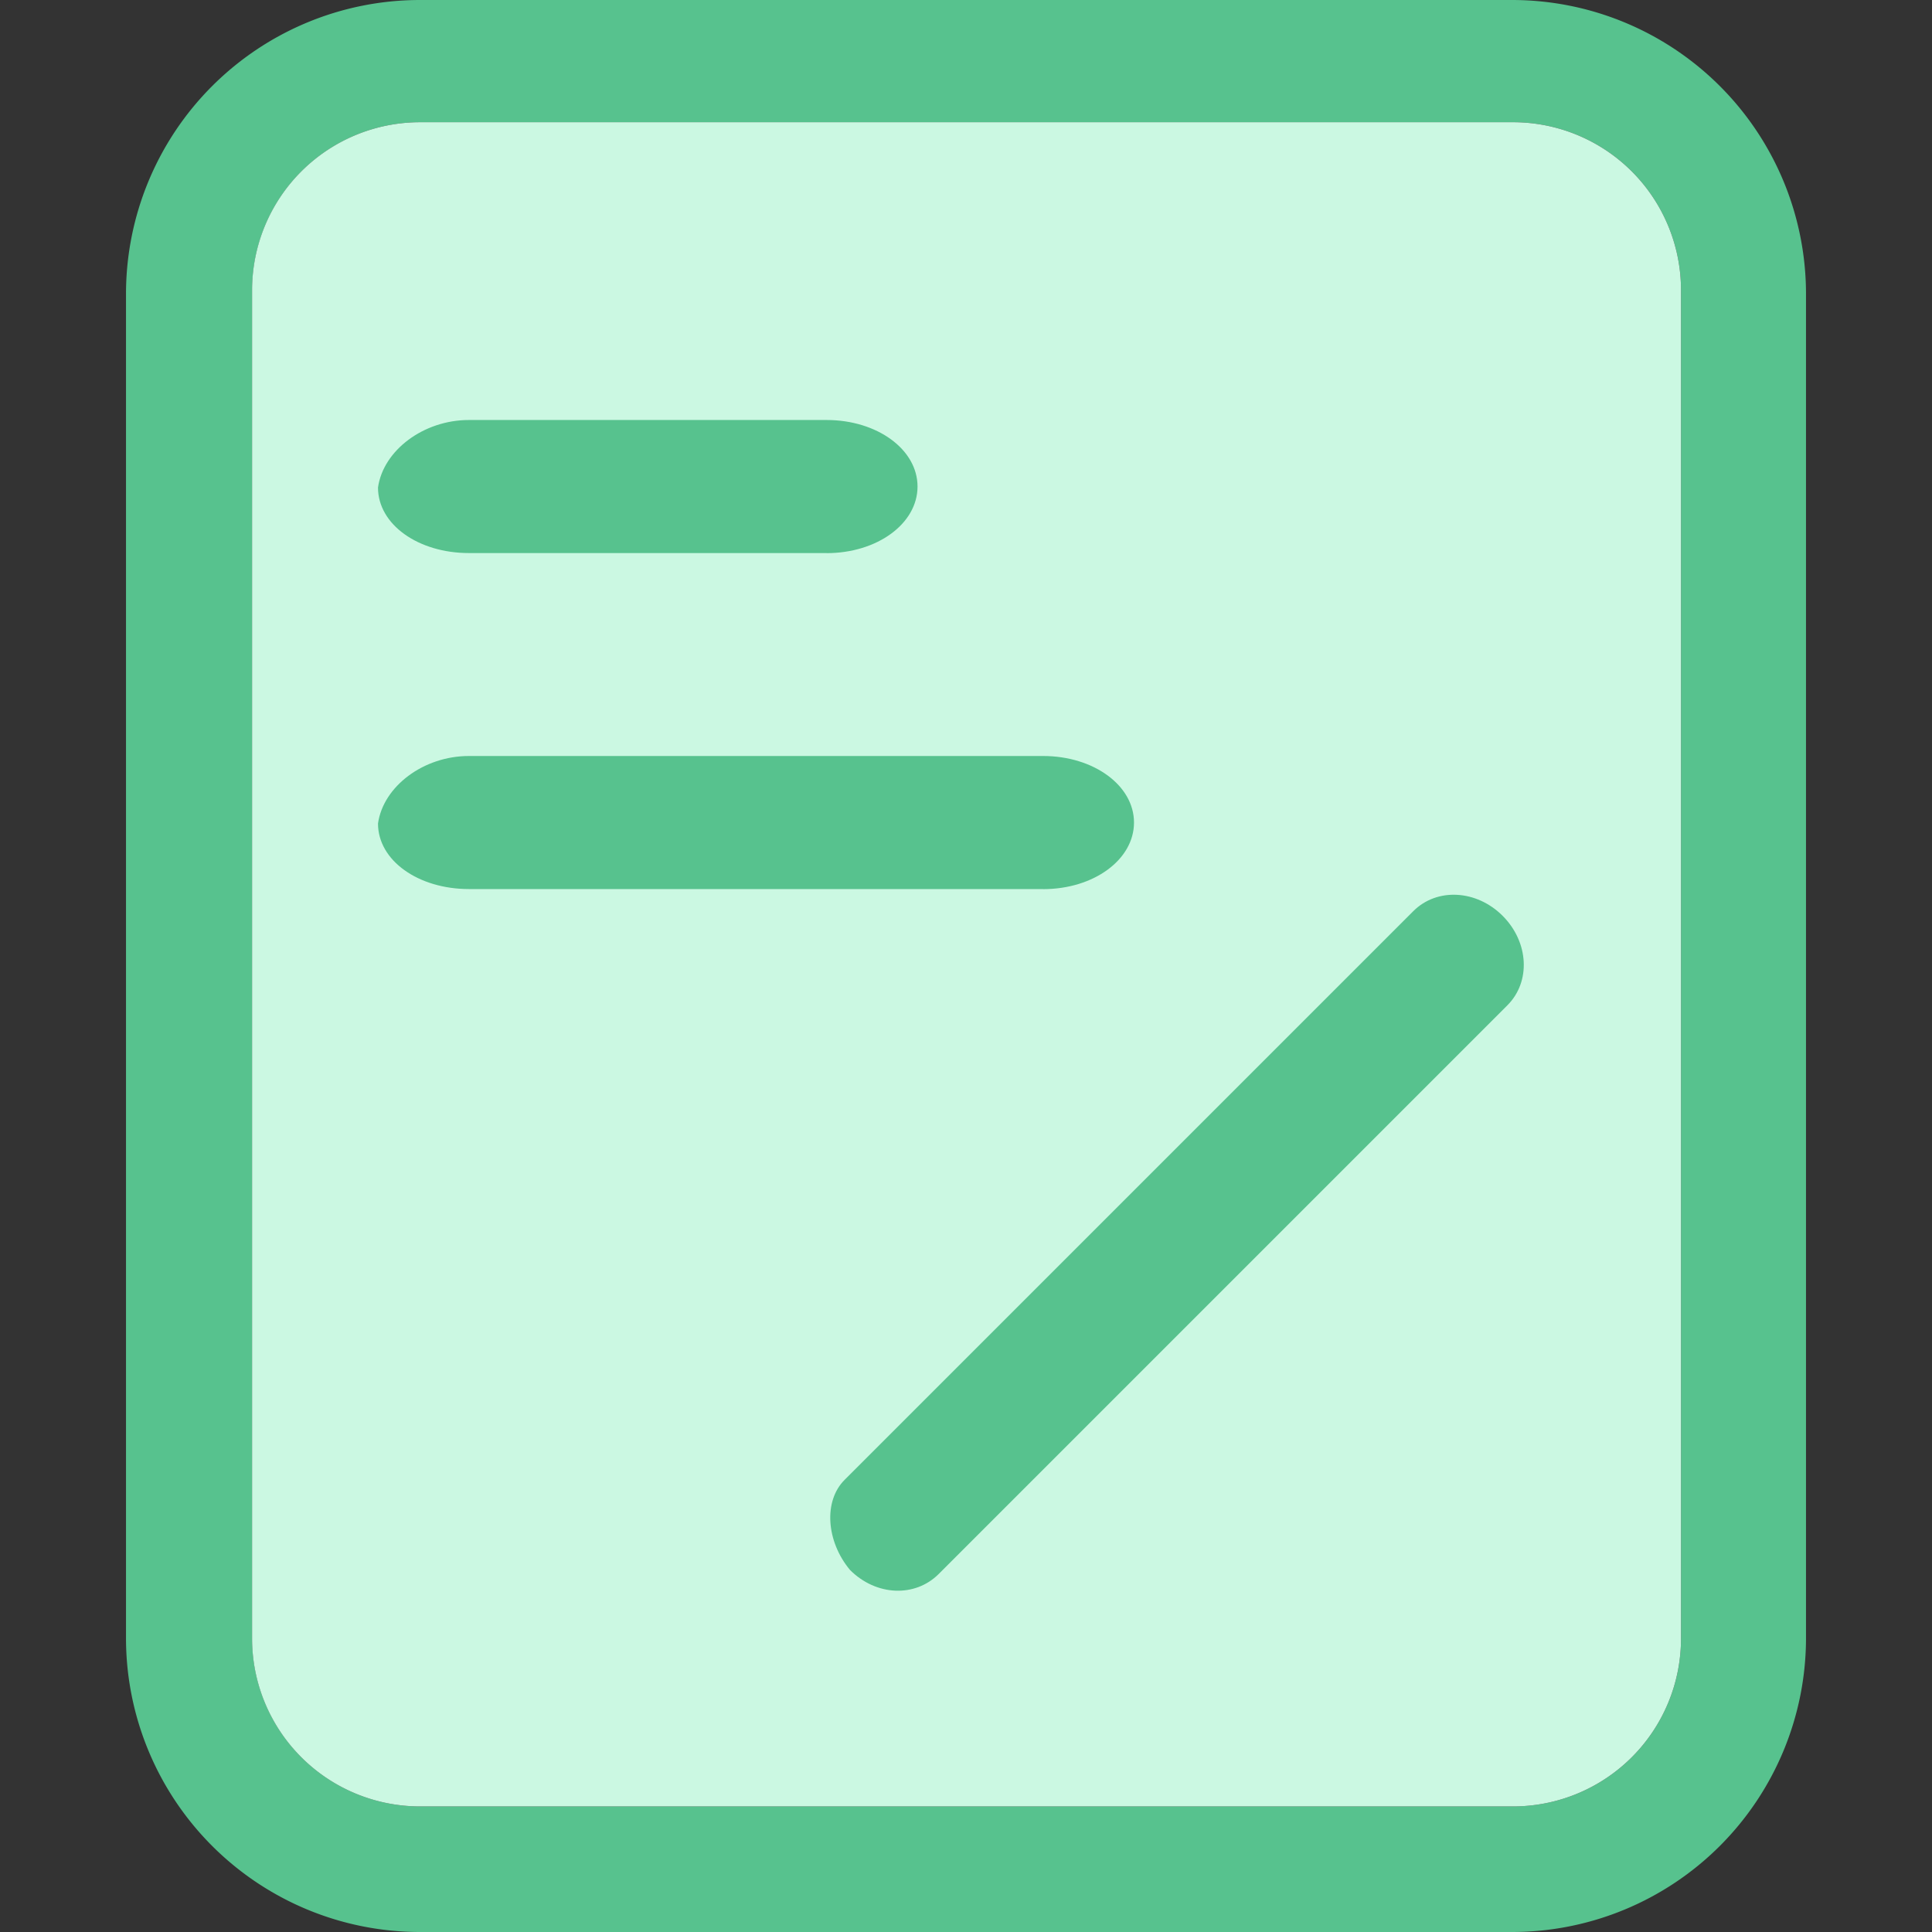<?xml version="1.0" standalone="no"?><!DOCTYPE svg PUBLIC "-//W3C//DTD SVG 1.1//EN" "http://www.w3.org/Graphics/SVG/1.1/DTD/svg11.dtd"><svg t="1573151276795" class="icon" viewBox="0 0 1024 1024" version="1.1" xmlns="http://www.w3.org/2000/svg" p-id="11206" xmlns:xlink="http://www.w3.org/1999/xlink" width="200" height="200"><rect x="0" y="0" width="1024" height="1024" fill="#333333" stroke="none"/><defs><style type="text/css"></style></defs><path d="M222.609 0h578.783A155.826 155.826 0 0 1 957.217 155.826v712.348a155.826 155.826 0 0 1-155.826 155.826h-578.783A155.826 155.826 0 0 1 66.783 868.174v-712.348A155.826 155.826 0 0 1 222.609 0z m0.089 64.779a89.043 89.043 0 0 0-89.043 89.043v714.574a89.043 89.043 0 0 0 89.043 89.043h579.228a89.043 89.043 0 0 0 89.043-89.043V153.823a89.043 89.043 0 0 0-89.043-89.043H222.653z" fill="#57C28E" p-id="11207"></path><path d="M222.698 64.779h579.228a89.043 89.043 0 0 1 89.043 89.043v714.574a89.043 89.043 0 0 1-89.043 89.043H222.653a89.043 89.043 0 0 1-89.043-89.043V153.823a89.043 89.043 0 0 1 89.043-89.043z" fill="#CBF8E2" p-id="11208"></path><path d="M552.871 471.263c26.847 0 48.173-15.627 48.173-35.306C601.043 416.323 579.673 400.696 552.871 400.696H248.52c-24.042 0-45.412 16.117-48.173 35.795 0 19.634 21.37 34.727 48.173 34.727h304.351z m-114.777-178.087c26.847 0 48.217-15.627 48.217-35.306 0-19.634-21.37-35.261-48.217-35.261H248.52c-24.042 0-45.412 16.117-48.173 35.795 0 19.634 21.37 34.727 48.173 34.727H438.094z m59.437 541.073l301.412-301.412c12.511-12.511 11.398-33.48-2.493-47.416-13.891-13.891-34.861-15.004-47.371-2.493l-301.412 301.412c-11.264 11.219-9.795 32.59 2.849 47.772 13.891 13.891 34.504 14.648 47.015 2.137z" fill="#57C28E" p-id="11209"></path></svg>